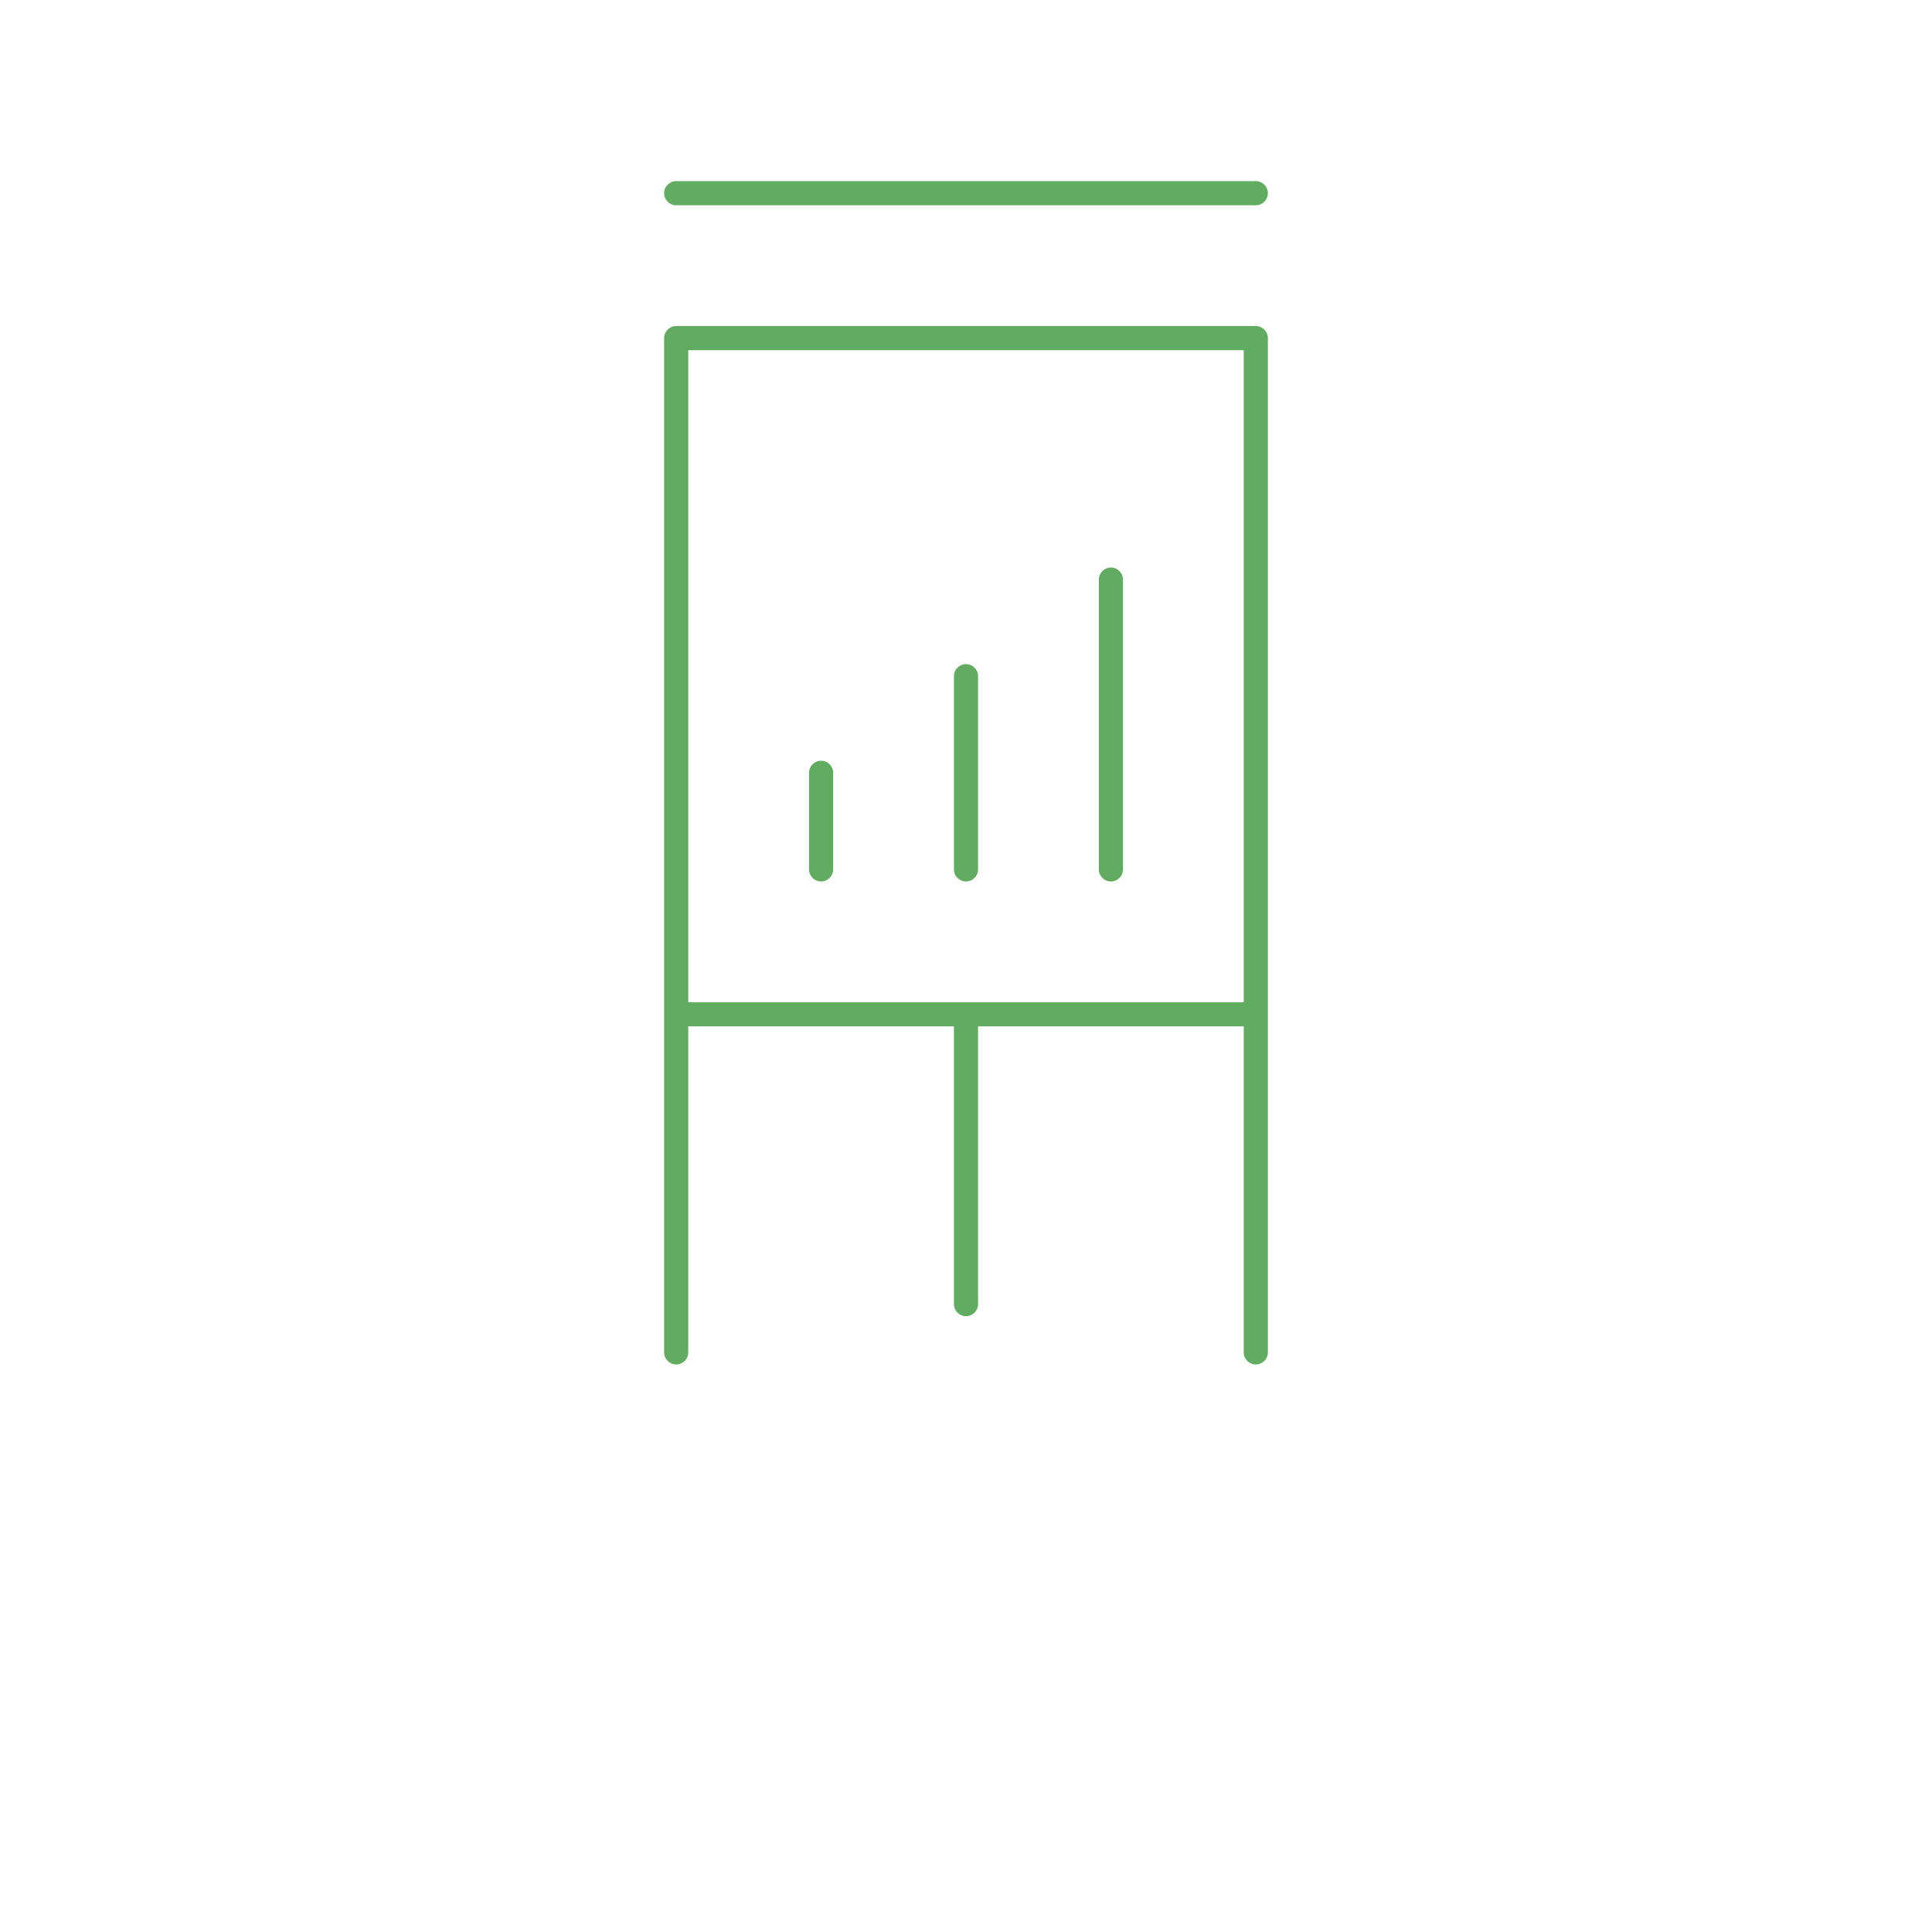 <svg xmlns:x="http://ns.adobe.com/Extensibility/1.0/" xmlns:i="http://ns.adobe.com/AdobeIllustrator/10.0/" xmlns:graph="http://ns.adobe.com/Graphs/1.0/" xmlns="http://www.w3.org/2000/svg" xmlns:xlink="http://www.w3.org/1999/xlink" version="1.1"  width="44px" height="44px" x="0px" y="0px" viewBox="0 0 64 80" enable-background="new 0 0 64 64" xml:space="preserve"><g><g><path d="M20,8.5h24c0.276,0,0.5-0.224,0.5-0.5S44.276,7.5,44,7.5H20c-0.276,0-0.5,0.224-0.5,0.5S19.724,8.5,20,8.5z" fill="#61ac61"/><path d="M44,13.5H20c-0.276,0-0.5,0.224-0.5,0.5v28v14c0,0.276,0.224,0.5,0.5,0.5s0.5-0.224,0.5-0.5V42.5h11V54    c0,0.276,0.224,0.5,0.5,0.5s0.5-0.224,0.5-0.5V42.5h11V56c0,0.276,0.224,0.5,0.5,0.5s0.5-0.224,0.5-0.5V42V14    C44.5,13.724,44.276,13.5,44,13.5z M20.5,14.5h23v27h-23V14.5z" fill="#61ac61"/><path d="M26,31.5c-0.276,0-0.5,0.224-0.5,0.5v4c0,0.276,0.224,0.5,0.5,0.5s0.5-0.224,0.5-0.5v-4C26.5,31.724,26.276,31.5,26,31.5z    " fill="#61ac61"/><path d="M32.5,36v-8c0-0.276-0.224-0.5-0.5-0.5s-0.5,0.224-0.5,0.5v8c0,0.276,0.224,0.5,0.5,0.5S32.5,36.276,32.5,36z" fill="#61ac61"/><path d="M38,36.5c0.276,0,0.5-0.224,0.5-0.5V24c0-0.276-0.224-0.5-0.5-0.5s-0.5,0.224-0.5,0.5v12C37.5,36.276,37.724,36.5,38,36.5    z" fill="#61ac61"/></g></g></svg>